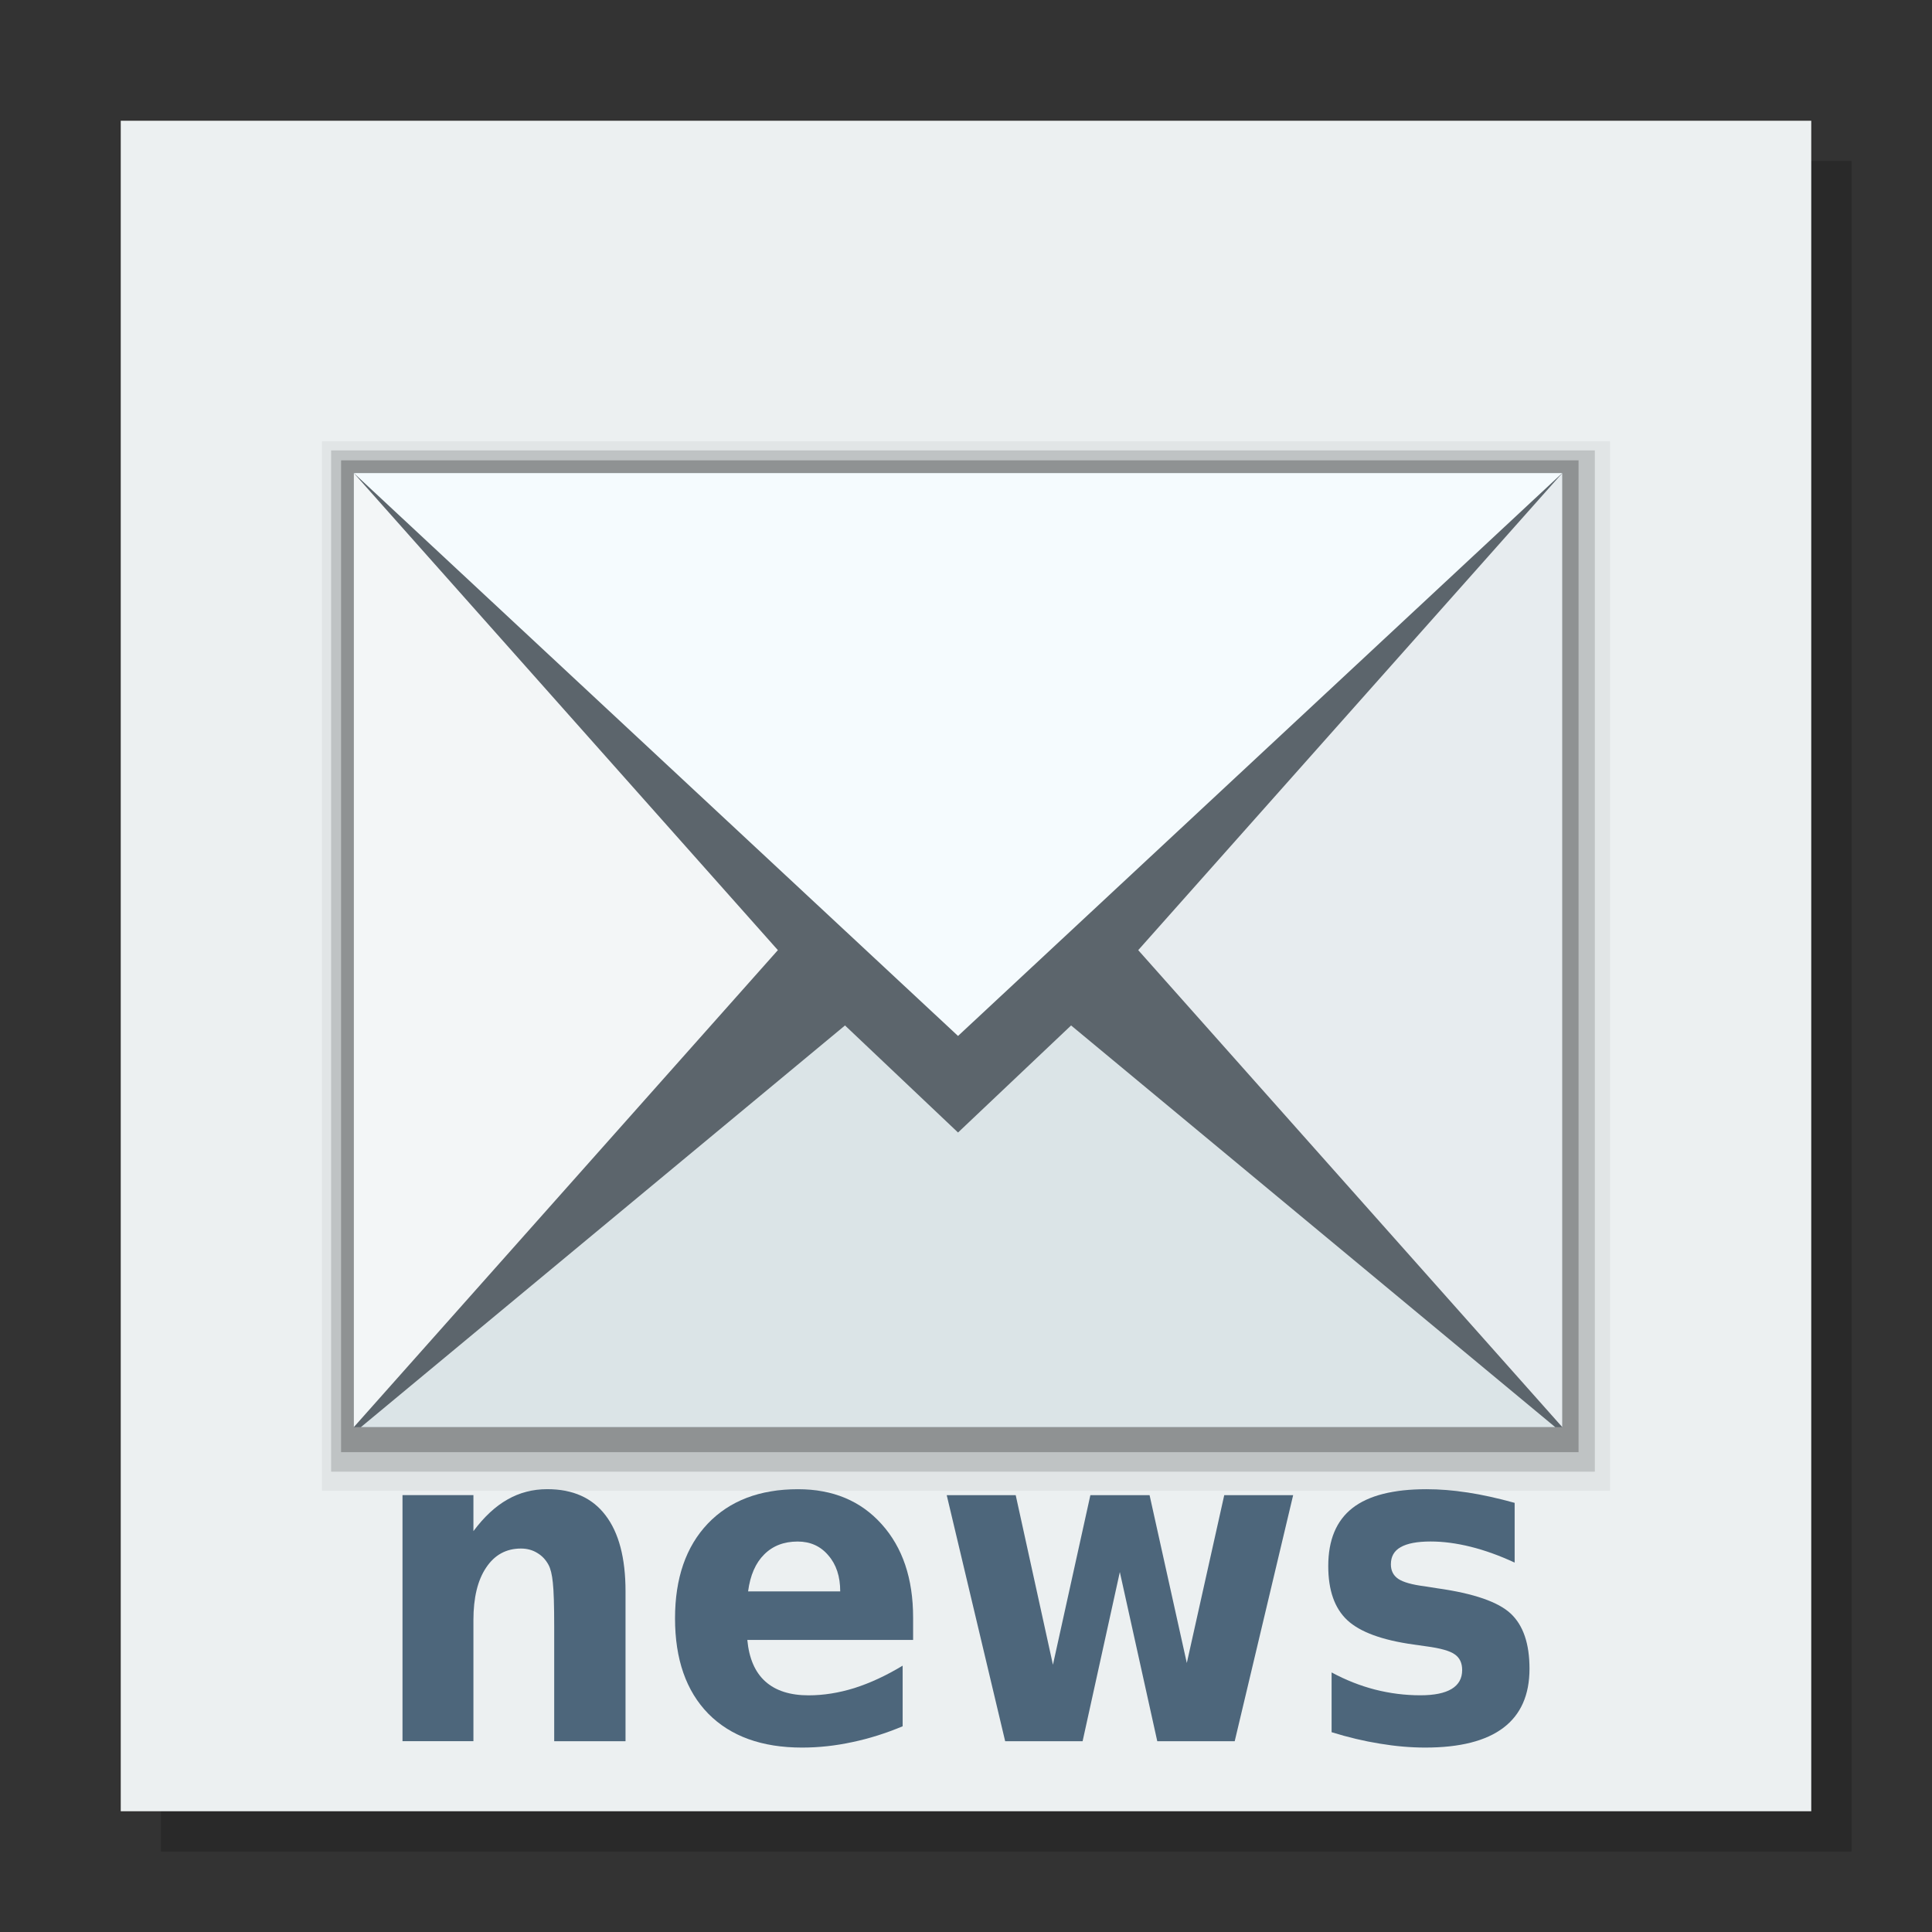 <svg width="48" version="1.1" xmlns="http://www.w3.org/2000/svg" height="48">
<rect width="100%" height="100%" fill="#333333" stroke="none"/>
<path style="opacity:.2" d="M 4,4 V 46 H 46 V 4 Z"/>
<path style="fill:#ecf0f1" d="M 3,3 V 45 L 45,45 V 3 Z"/>
<g style="fill-rule:evenodd">
<path style="opacity:.05" d="m 8,10.963 h 32 v 26.074 h -32 Z "/>
<path style="opacity:.15" d="m 8.227,11.19 h 31.396 l 0,25.373 h -31.396 Z "/>
<path style="opacity:.25" d="m 8.474,11.437 h 30.745 v 24.642 h -30.745 Z "/>
<path style="fill:#5c656c" d="m 8.79,11.753 h 30.025 v 23.704 h -30.025 Z "/>
<path style="fill:#f3f6f7" d="m 8.79,11.753 v 23.704 l 10.536,-11.851 Z "/>
<path style="fill:#f5fbfe" d="m 8.79,11.753 15.012,13.985 15.012,-13.985 Z "/>
<path style="fill:#e7ecef" d="m 38.815,11.753 -10.536,11.853 10.536,11.851 Z "/>
<path style="fill:#dbe4e7" d="m 20.994,25.477 -12.028,9.98 h 29.673 l -12.028,-9.98 -2.809,2.66 z "/>
</g>
<g style="fill:#4d667b">
<path d="m 15.541,39.538 v 3.722 h -1.772 v -0.606 -2.243 q 0,-0.791 -0.034,-1.092 -0.03,-0.3 -0.108,-0.442 -0.103,-0.191 -0.28,-0.295 -0.177,-0.109 -0.404,-0.109 -0.551,0 -0.866,0.475 -0.315,0.469 -0.315,1.304 v 3.007 h -1.762 v -6.113 h 1.762 v 0.895 q 0.399,-0.535 0.846,-0.786 0.448,-0.257 0.989,-0.257 0.955,0 1.447,0.649 0.497,0.649 0.497,1.888 z "/>
<path d="m 22.686,40.187 v 0.557 h -4.119 q 0.064,0.688 0.448,1.032 0.384,0.344 1.073,0.344 0.556,0 1.137,-0.18 0.586,-0.186 1.201,-0.557 v 1.506 q -0.625,0.262 -1.25,0.393 -0.625,0.136 -1.25,0.136 -1.496,0 -2.328,-0.841 -0.827,-0.846 -0.827,-2.369 0,-1.495 0.812,-2.352 0.817,-0.857 2.244,-0.857 1.299,0 2.077,0.868 0.782,0.868 0.782,2.32 z  m -1.811,-.649 q 0,-0.557 -0.295,-0.895 -0.29,-0.344 -0.763,-0.344 -0.512,0 -0.832,0.322 -0.32,0.317 -0.399,0.917 h 2.288 z "/>
<path d="m 23.523,37.147 h 1.712 l .925,4.213 .93,-4.213 h 1.471 l .925,4.17 .93,-4.17 h 1.712 l -1.452,6.113 h -1.924 l -.93,-4.203 -.925,4.203 h -1.924 l -1.452,-6.113 z "/>
<path d="m 37.631,37.338 v 1.484 q -0.566,-0.262 -1.092,-0.393 -0.527,-0.131 -0.994,-0.131 -0.502,0 -0.748,0.142 -0.241,0.136 -0.241,0.426 0,0.235 0.182,0.36 0.187,0.126 0.664,0.186 l .31,.049 q 1.353,0.191 1.821,0.628 0.467,0.437 0.467,1.37 0,0.977 -0.65,1.468 -0.65,0.491 -1.939,0.491 -0.546,0 -1.132,-0.098 -0.581,-0.093 -1.196,-0.284 v -1.485 q 0.527,0.284 1.078,0.426 0.556,0.142 1.127,0.142 0.517,0 0.778,-0.158 0.261,-0.158 0.261,-0.469 0,-0.262 -0.182,-0.388 -0.177,-0.131 -0.714,-0.202 l -.31,-.044 q -1.176,-0.164 -1.649,-0.606 -0.472,-0.442 -0.472,-1.343 0,-0.971 0.6,-1.441 0.6,-0.469 1.84,-0.469 0.487,0 1.024,0.082 0.536,0.082 1.166,0.257 z "/>
</g>
</svg>

